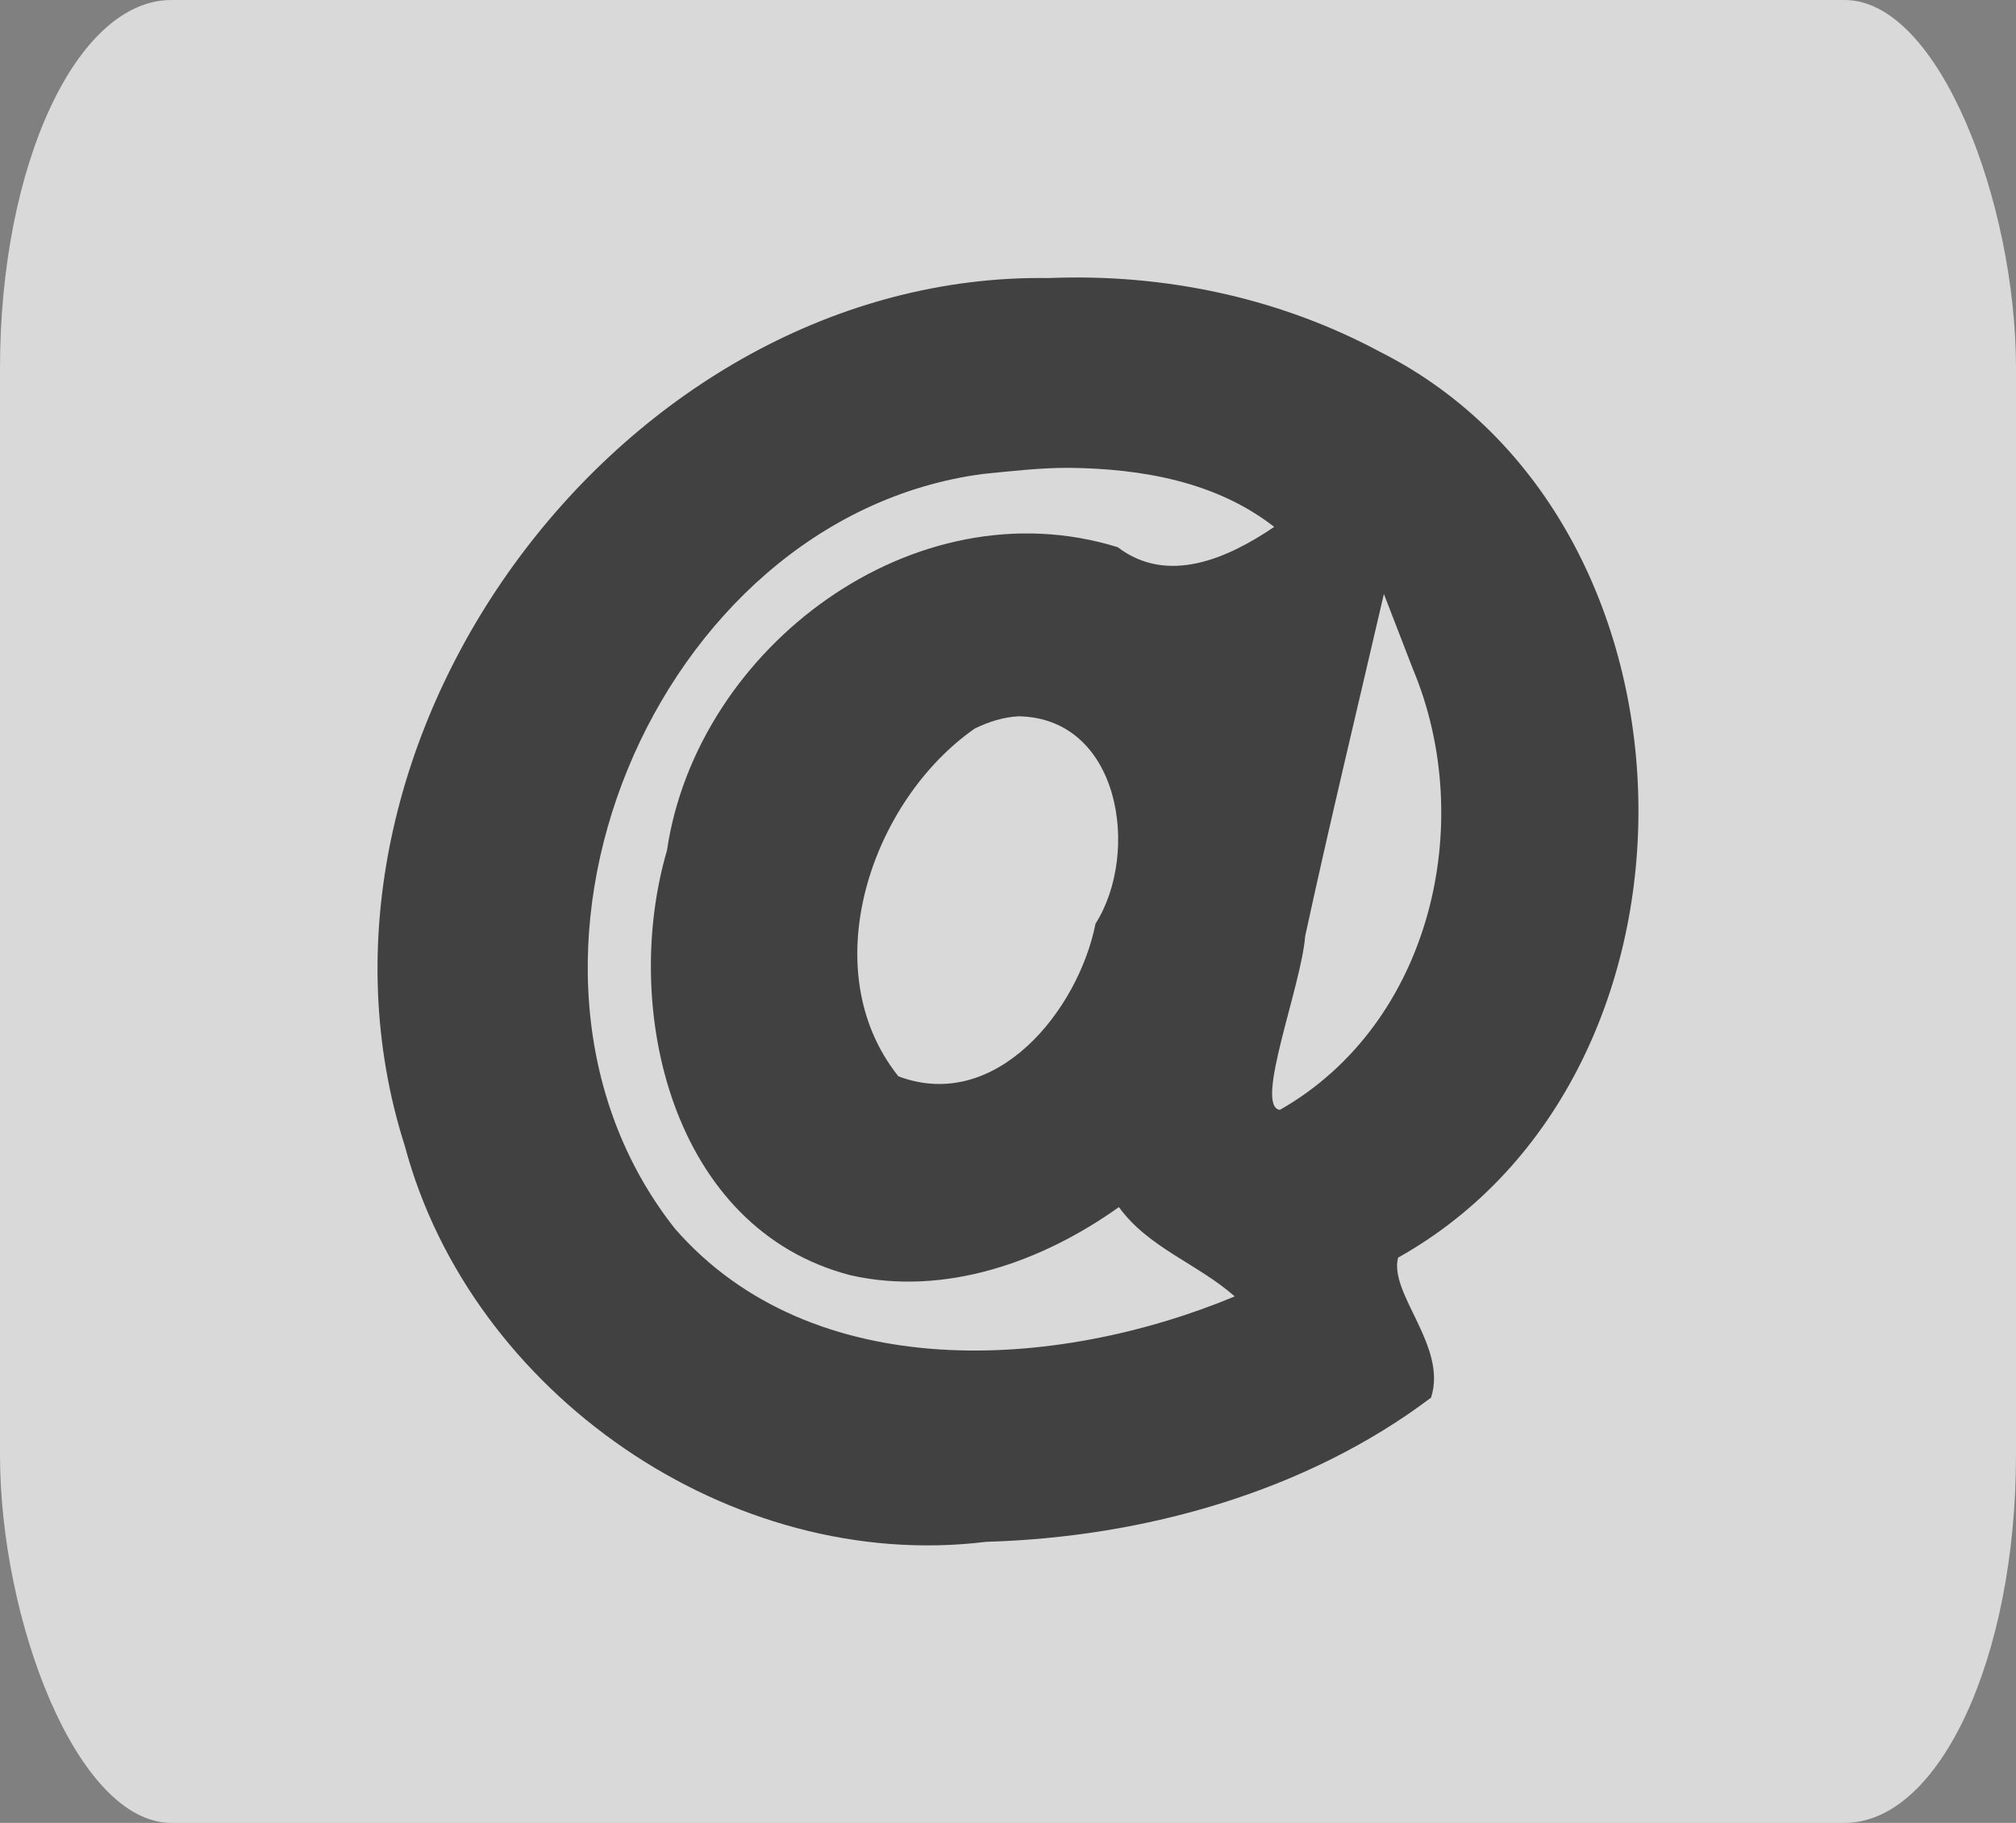 <?xml version="1.0" encoding="UTF-8" standalone="no"?>
<!-- Created with Inkscape (http://www.inkscape.org/) -->

<svg
   xmlns:dc="http://purl.org/dc/elements/1.1/"
   xmlns:cc="http://creativecommons.org/ns#"
   xmlns:rdf="http://www.w3.org/1999/02/22-rdf-syntax-ns#"
   xmlns:svg="http://www.w3.org/2000/svg"
   xmlns="http://www.w3.org/2000/svg"
   xmlns:sodipodi="http://sodipodi.sourceforge.net/DTD/sodipodi-0.dtd"
   xmlns:inkscape="http://www.inkscape.org/namespaces/inkscape"
   width="164.286"
   height="148.571"
   id="svg4396"
   version="1.1"
   inkscape:version="0.48.4 r9939"
   sodipodi:docname="ptt.svg">
  <rect width="100%" height="100%" fill="#808080" stroke="none"/>
  <defs
     id="defs4398" />
  <sodipodi:namedview
     id="base"
     pagecolor="#ffffff"
     bordercolor="#666666"
     borderopacity="1.0"
     inkscape:pageopacity="0.0"
     inkscape:pageshadow="2"
     inkscape:zoom="0.35"
     inkscape:cx="254.99999"
     inkscape:cy="-168.57143"
     inkscape:document-units="px"
     inkscape:current-layer="layer1"
     showgrid="false"
     fit-margin-top="0"
     fit-margin-left="0"
     fit-margin-right="0"
     fit-margin-bottom="0"
     inkscape:window-width="645"
     inkscape:window-height="461"
     inkscape:window-x="351"
     inkscape:window-y="170"
     inkscape:window-maximized="0" />
  <g
     inkscape:label="Ebene 1"
     inkscape:groupmode="layer"
     id="layer1"
     transform="translate(362.143,-100.934)">
    <rect
       style="opacity:0.7;fill:#ffffff;fill-opacity:1;fill-rule:nonzero;stroke:none"
       id="rect3767"
       width="164.286"
       height="148.571"
       x="-362.143"
       y="100.934"
       rx="13.968"
       ry="30" />
    <g
       style="font-size:109.111px;font-style:normal;font-weight:normal;text-align:center;line-height:125%;letter-spacing:0px;word-spacing:0px;text-anchor:middle;opacity:0.7;fill:#000000;fill-opacity:1;stroke:none;font-family:Sans"
       id="text3769"
       transform="translate(-619.743,-6.123)">
      <path
         style="font-variant:normal;font-weight:bold;font-stretch:normal;fill:#000000;font-family:Liberation Sans;-inkscape-font-specification:Liberation Sans Bold"
         d="m 343.062,129.719 c -34.66,-0.502 -62.999,37.746 -52.469,70.75 5.378,20.129 26.523,34.825 47.375,32.25 12.842,-0.362 26.102,-4.088 36.25,-11.75 1.356,-4.182 -3.447,-8.467 -2.687,-11.411 26.743,-14.983 25.948,-59.97 -1.438,-73.808 -8.289,-4.456 -17.666,-6.411 -27.031,-6.031 z m 1.781,15.469 c 5.845,0.08 11.871,1.13 16.594,4.812 -3.765,2.555 -8.67,4.761 -12.75,1.656 -16.583,-5.15 -34.296,8.166 -36.734,24.714 -3.76,12.852 0.36,30.868 14.984,34.63 7.678,1.727 15.607,-1.108 21.844,-5.562 2.393,3.318 6.441,4.626 9.438,7.281 -14.527,6.048 -34.431,7.315 -45.625,-5.531 -16.864,-21.368 -1.757,-57.931 25.094,-61.5 2.381,-0.235 4.758,-0.519 7.156,-0.5 z m 27.875,16.344 c 5.306,12.596 1.499,28.973 -10.817,35.982 -2.129,-0.257 1.743,-10.062 2.058,-14.155 2.019,-9.308 4.26,-18.583 6.416,-27.89 0.781,2.021 1.562,4.042 2.344,6.062 z m -32.125,3.906 c 8.296,0.127 9.953,11.12 6.281,16.906 -1.395,7.027 -8.09,15.437 -16.062,12.438 -6.952,-8.713 -2.204,-22.469 6.219,-28.344 1.113,-0.546 2.322,-0.933 3.562,-1 z"
         id="path3774"
         inkscape:connector-curvature="0" />
    </g>
  </g>
</svg>
